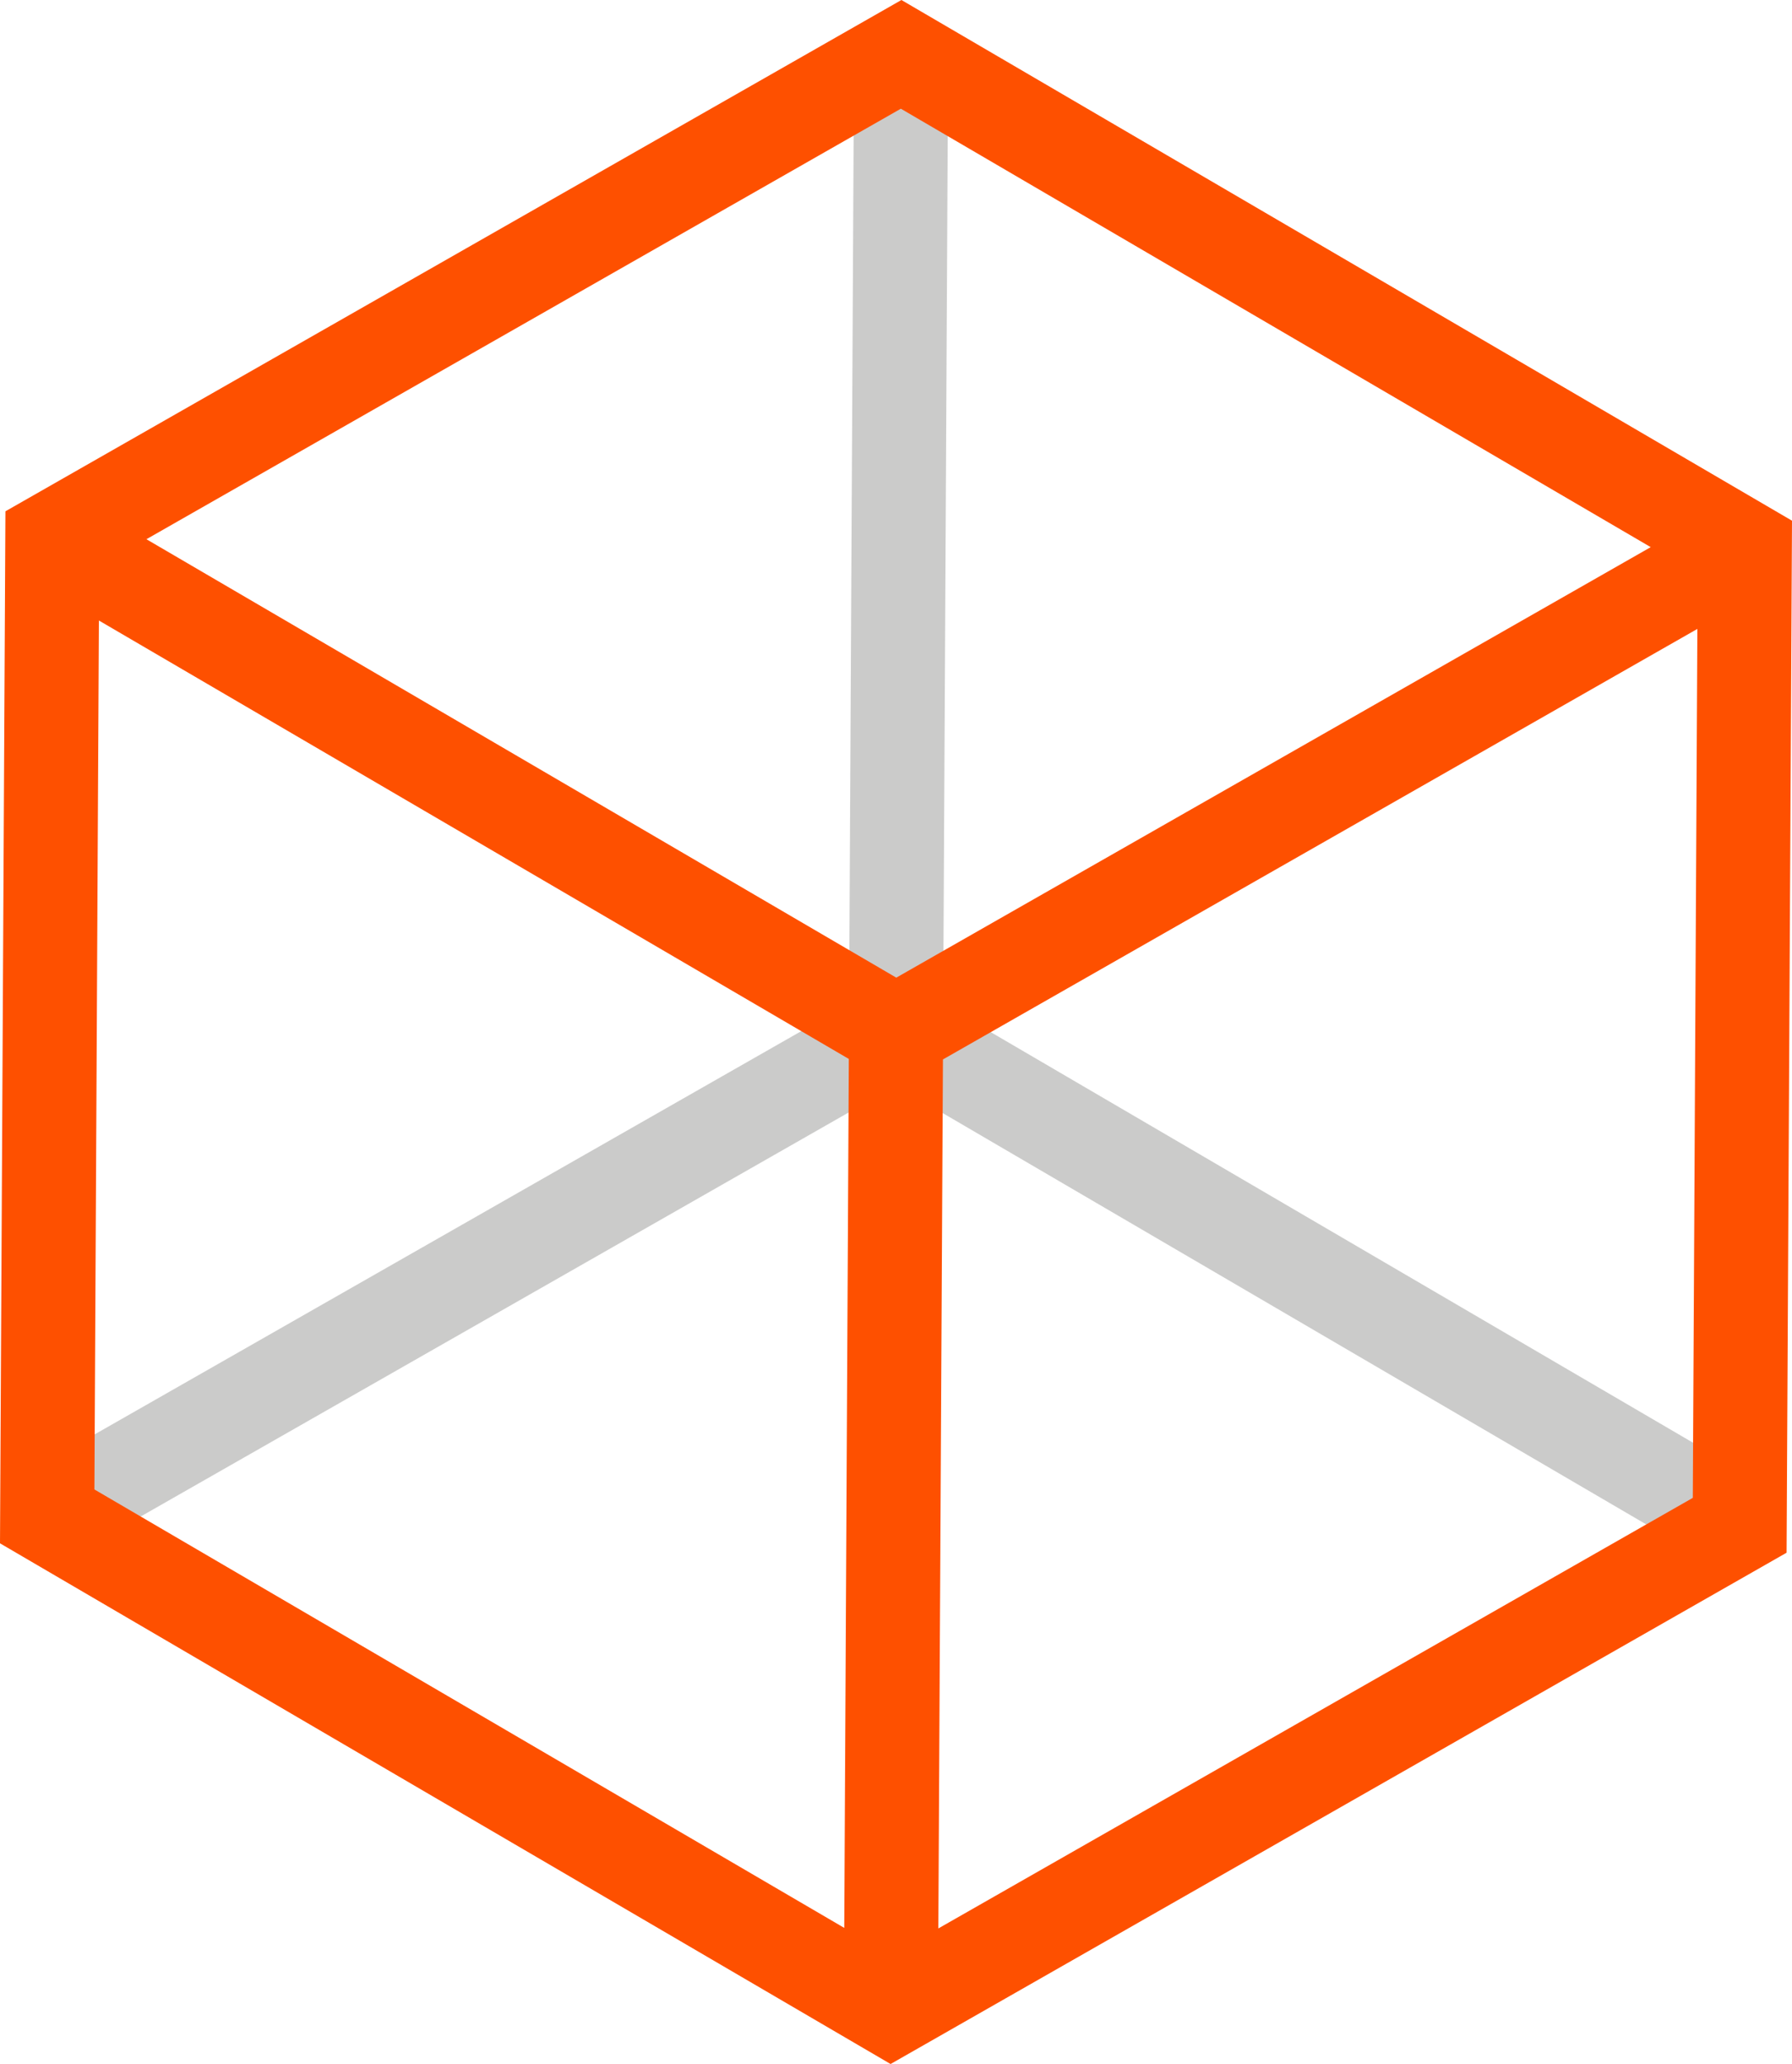 <svg xmlns="http://www.w3.org/2000/svg" viewBox="0 0 1594.47 1835.57"><defs><style>.cls-1{fill:#cbcbca;}.cls-2{fill:#fe5000;}</style></defs><g id="Layer_2" data-name="Layer 2"><g id="Layer_1-2" data-name="Layer 1"><rect class="cls-1" x="1131.31" y="702.79" width="83.72" height="868.08" transform="translate(-400.27 1576.14) rotate(-59.7)"/><rect class="cls-1" x="359.41" y="445.92" width="880.17" height="83.72" transform="translate(307.52 1284.7) rotate(-89.7)"/><rect class="cls-1" x="-15.02" y="1091.01" width="868.08" height="83.72" transform="translate(-506.23 356.41) rotate(-29.7)"/><path class="cls-2" d="M802.06,0,4.83,454.71,0,1372.5l792.41,463.07,797.24-454.71,4.82-917.79Zm666.7,486.58L797.49,869.45,130.28,479.54,801.55,96.67ZM88,551.83,755.25,941.74l-4.06,772.77L84,1324.6ZM834.91,1715,839,942.18l671.27-382.87-4.06,772.77Z"/></g></g></svg>